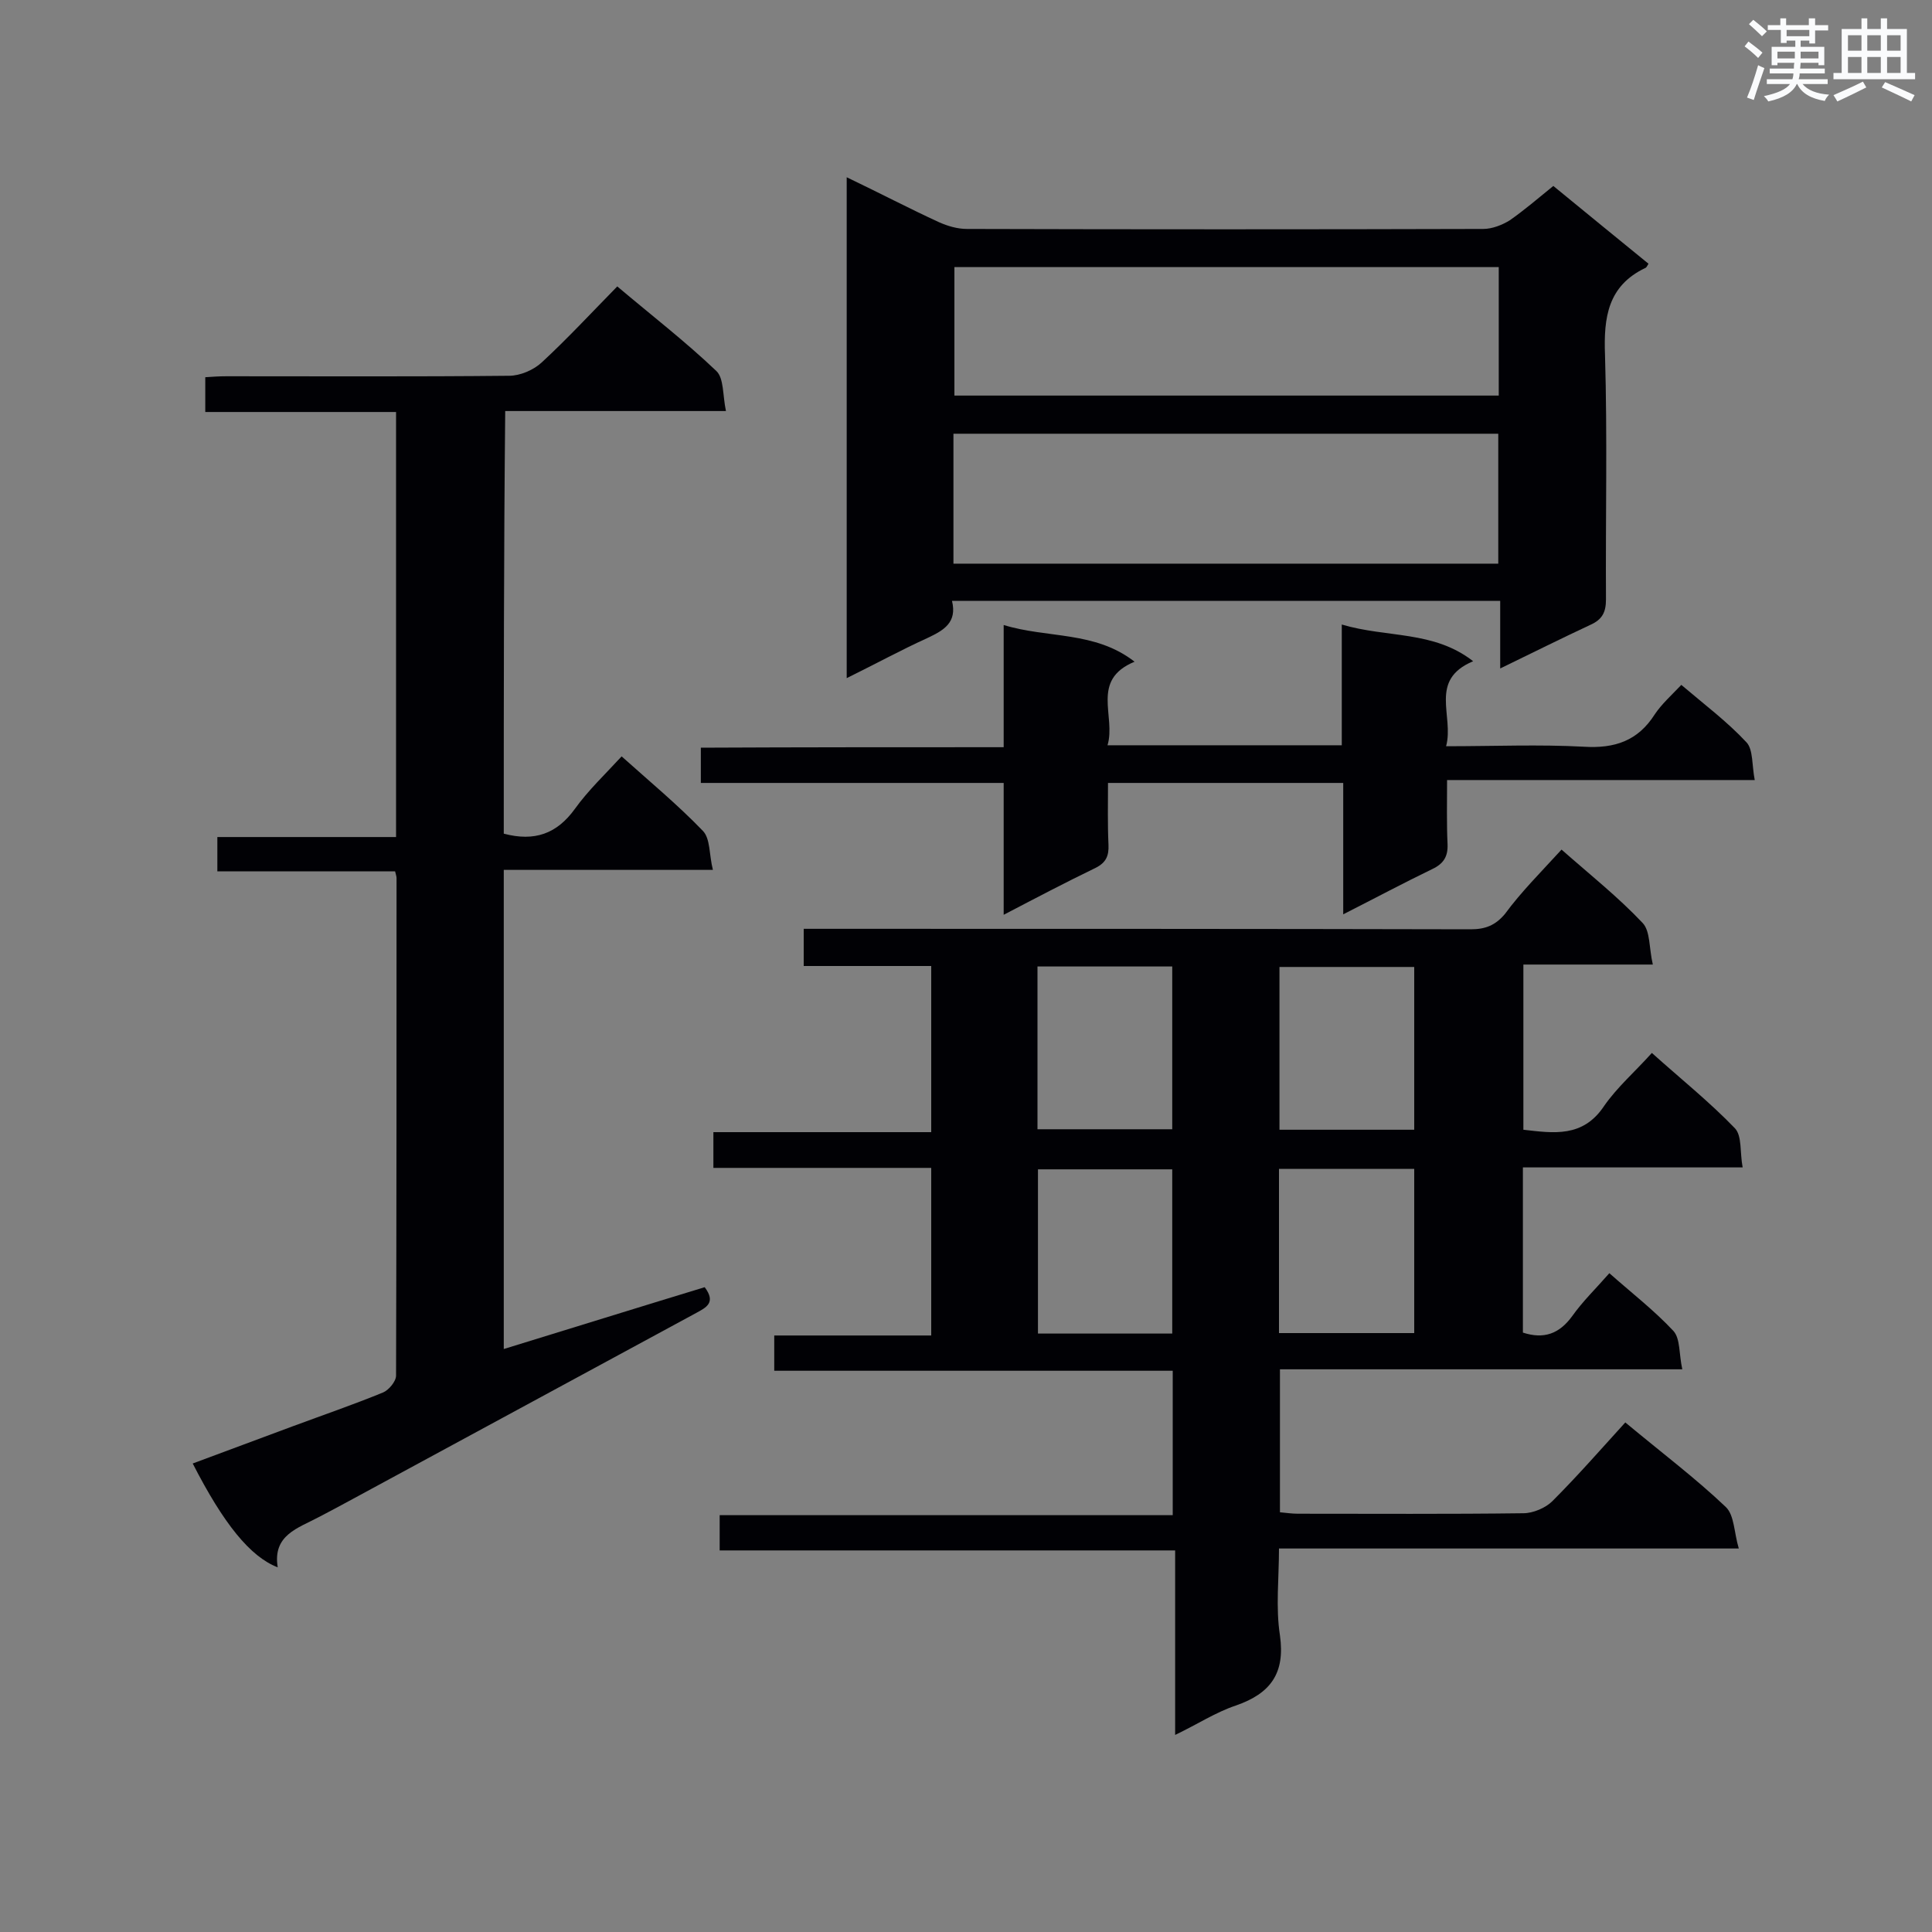 <svg enable-background="new 0 0 400 400" viewBox="0 0 400 400" xmlns="http://www.w3.org/2000/svg"><rect x="0" y="0" width="400" height="400" fill="#808080" stroke="none"/><g fill="#010105"><path d="m323.3 175.9c5.9 5.2 11.7 9.8 16.8 15.2 1.6 1.7 1.3 5.2 2.1 8.6-9.5 0-18 0-26.8 0v34.2c6.2.7 12.3 1.7 16.7-4.9 2.7-3.9 6.4-7.1 9.9-11 5.9 5.3 11.9 10.1 17.2 15.6 1.5 1.6 1 5 1.6 8.1-15.6 0-30.4 0-45.5 0v34.2c4.3 1.4 7.5.3 10.2-3.4 2.2-3.1 4.9-5.7 7.7-8.9 4.5 4 9.3 7.7 13.3 12 1.4 1.6 1.1 4.7 1.8 7.9-28.3 0-55.6 0-83.3 0v29.6c1.2.1 2.4.3 3.7.3 15.6 0 31.1.1 46.7-.1 2 0 4.6-1.1 6-2.5 5.2-5.2 10.1-10.8 15.1-16.3 7.7 6.4 14.6 11.6 20.8 17.5 1.8 1.7 1.7 5.3 2.7 8.6-32.3 0-63.4 0-95.2 0 0 6.2-.7 12.2.2 18 1.1 7.8-1.9 12-9.1 14.5-4.2 1.4-8 3.9-12.6 6.1 0-12.9 0-25.3 0-38.2-31.6 0-62.8 0-94.3 0 0-2.5 0-4.6 0-7.3h93.8c0-10.1 0-19.8 0-29.9-27.4 0-54.8 0-82.5 0 0-2.6 0-4.7 0-7.3h32.5c0-11.7 0-22.9 0-34.7-15.1 0-30 0-45.1 0 0-2.7 0-4.8 0-7.4h45.1c0-11.5 0-22.6 0-34.4-8.7 0-17.5 0-26.4 0 0-2.8 0-4.9 0-7.7h5c44.4 0 88.7 0 133.1.1 3 0 5.1-.8 7.1-3.2 3.3-4.5 7.4-8.6 11.7-13.3zm-58.4 58h27.9c0-11.4 0-22.5 0-33.7-9.4 0-18.5 0-27.9 0zm-.1 42.1h28c0-11.4 0-22.6 0-34-9.4 0-18.6 0-28 0zm-22.1-75.9c-9.6 0-18.6 0-27.9 0v33.7h27.9c0-11.3 0-22.3 0-33.7zm0 42c-9.6 0-18.7 0-27.8 0v34h27.8c0-11.5 0-22.7 0-34z"/><path d="m104.3 172.6c6.4 1.7 11 0 14.7-5.1 2.8-3.9 6.3-7.2 9.7-10.9 5.8 5.2 11.6 10 16.8 15.4 1.6 1.6 1.3 5 2.1 8.1-15 0-29 0-43.3 0v99.2c14-4.3 27.8-8.6 41.6-12.8 2.4 3.2.3 4.2-1.7 5.3-24 13-48 26-72 39-2 1.1-4.1 2.2-6.2 3.3-4.3 2.3-9.6 3.7-8.5 10.4-5.7-2.2-11.2-9-17.6-21.5 6.9-2.6 13.8-5.1 20.7-7.7 6.2-2.3 12.6-4.5 18.7-7 1.2-.5 2.7-2.3 2.7-3.5.1-34.3.1-68.7.1-103 0-.3-.1-.6-.3-1.4-12.1 0-24.4 0-36.8 0 0-2.6 0-4.6 0-7.1h37c0-29.6 0-58.6 0-88-13.1 0-26.2 0-39.5 0 0-2.5 0-4.6 0-7.2 1.4-.1 2.9-.2 4.4-.2 19.5 0 39 .1 58.5-.1 2.3 0 5.1-1.2 6.8-2.8 5.3-4.9 10.3-10.3 15.6-15.7 7.1 6 14.1 11.4 20.5 17.5 1.6 1.5 1.3 5 2 8.3-15.7 0-30.6 0-45.7 0-.3 29.4-.3 58.4-.3 87.5z"/><path d="m321.6 38.5c6.7 5.5 13.2 10.8 19.7 16.1-.3.5-.4.8-.7.9-7.7 3.7-8.6 10.2-8.3 18 .5 16.9.1 33.7.2 50.6 0 2.7-.8 4.2-3.3 5.3-6 2.8-12 5.8-18.6 9 0-4.9 0-9.3 0-14-38.1 0-75.6 0-113.5 0 1.1 4.5-1.7 6.1-5.1 7.7-5.5 2.5-10.8 5.4-16.7 8.3 0-34.9 0-69 0-103.7 6.7 3.2 12.8 6.4 19.1 9.3 1.8.8 3.8 1.4 5.8 1.4 35.6.1 71.2.1 106.9 0 1.8 0 3.9-.8 5.5-1.8 3-2.1 5.8-4.5 9-7.1zm-124.2 78.2h112.8c0-9.2 0-18.1 0-26.9-37.8 0-75.2 0-112.8 0zm112.9-61.4c-37.9 0-75.4 0-112.7 0v26.6h112.7c0-9 0-17.7 0-26.6z"/><path d="m207.8 154.7c0-8.8 0-16.8 0-25.3 9.1 2.8 18.9 1.2 27.1 7.6-9.2 3.8-3.8 11.3-5.6 17.3h48.5c0-8 0-16.1 0-25 9.4 2.8 19 1.2 27.2 7.6-9.3 3.9-3.9 11.3-5.6 17.6 10 0 19.3-.4 28.5.1 6.4.4 11.2-1.2 14.7-6.7 1.4-2.1 3.4-3.9 5.5-6.1 4.7 4 9.5 7.6 13.5 11.9 1.4 1.5 1.1 4.8 1.7 7.8-21.5 0-42.2 0-63.7 0 0 4.7-.1 9 .1 13.3.1 2.5-.8 4-3.1 5.1-6 2.9-11.8 6-18.5 9.4 0-9.5 0-18.2 0-27.2-16.4 0-32.1 0-48.7 0 0 4.2-.1 8.5.1 12.8.1 2.3-.5 3.7-2.7 4.8-6.2 3-12.3 6.2-19 9.7 0-9.5 0-18.1 0-27.3-21 0-41.7 0-62.7 0 0-2.6 0-4.7 0-7.3 20.7-.1 41.4-.1 62.7-.1z"/></g><path d="m361.2 9.6.8-1c.9.7 1.9 1.4 2.9 2.3l-.9 1.1c-1-1-2-1.8-2.8-2.4zm.5 10.6c.9-2.1 1.6-4.3 2.3-6.7.4.2.8.4 1.3.6-.7 2.1-1.5 4.3-2.2 6.6zm.4-15.2.9-.9c1 .8 2 1.6 2.8 2.4l-1 1c-.9-.9-1.8-1.7-2.7-2.5zm12.5-1.2h1.2v1.4h2.7v1.1h-2.7v2.7h-1.2v-.6h-1.8v1.3h4.9v3.8h-1.2v-.5h-3.7c0 .4-.1.9-.1 1.2h5.1v1h-5.2c0 .5-.1.9-.2 1.2h6v1h-5.2c1.1 1.3 2.9 2 5.5 2.2-.4.4-.7.8-.9 1.3-2.9-.5-4.8-1.6-5.7-3.5h-.1c-.8 1.7-2.7 2.9-5.9 3.6-.2-.4-.6-.8-.9-1.1 2.8-.6 4.6-1.4 5.4-2.5h-4.8v-1h5.3c.1-.3.2-.7.2-1.2h-4.9v-1h5c0-.4 0-.8.1-1.2h-3.5v.5h-1.2v-3.8h4.9v-1.3h-1.8v.5h-1.2v-2.7h-2.7v-1h2.6v-1.4h1.2v1.4h4.7v-1.4zm-6.6 8.3h3.6c0-.4 0-.9 0-1.4h-3.6zm1.9-4.6h4.7v-1.3h-4.7zm6.6 3.2h-3.7v1.4h3.7z" fill="#fafbfc"/><path d="m385.3 3.8h1.3v2.2h2.8v-2.2h1.3v2.2h4.1v9.1h1.7v1.3h-16.9v-1.3h1.7v-9.1h4.1v-2.2zm.4 13.1.7 1.2c-1.8.9-3.8 1.9-6 2.9-.2-.4-.5-.8-.8-1.3 2.3-1 4.3-1.9 6.1-2.8zm-3.1-6.4h2.8v-3.2h-2.8zm0 4.6h2.8v-3.3h-2.8zm4-4.6h2.8v-3.2h-2.8zm0 4.6h2.8v-3.3h-2.8zm3.7 1.9c2.1.9 4.1 1.8 6.1 2.7l-.7 1.3c-2.2-1.1-4.2-2-6.1-2.9zm3.2-9.7h-2.8v3.2h2.8zm-2.8 7.8h2.8v-3.3h-2.8z" fill="#fafbfc"/></svg>